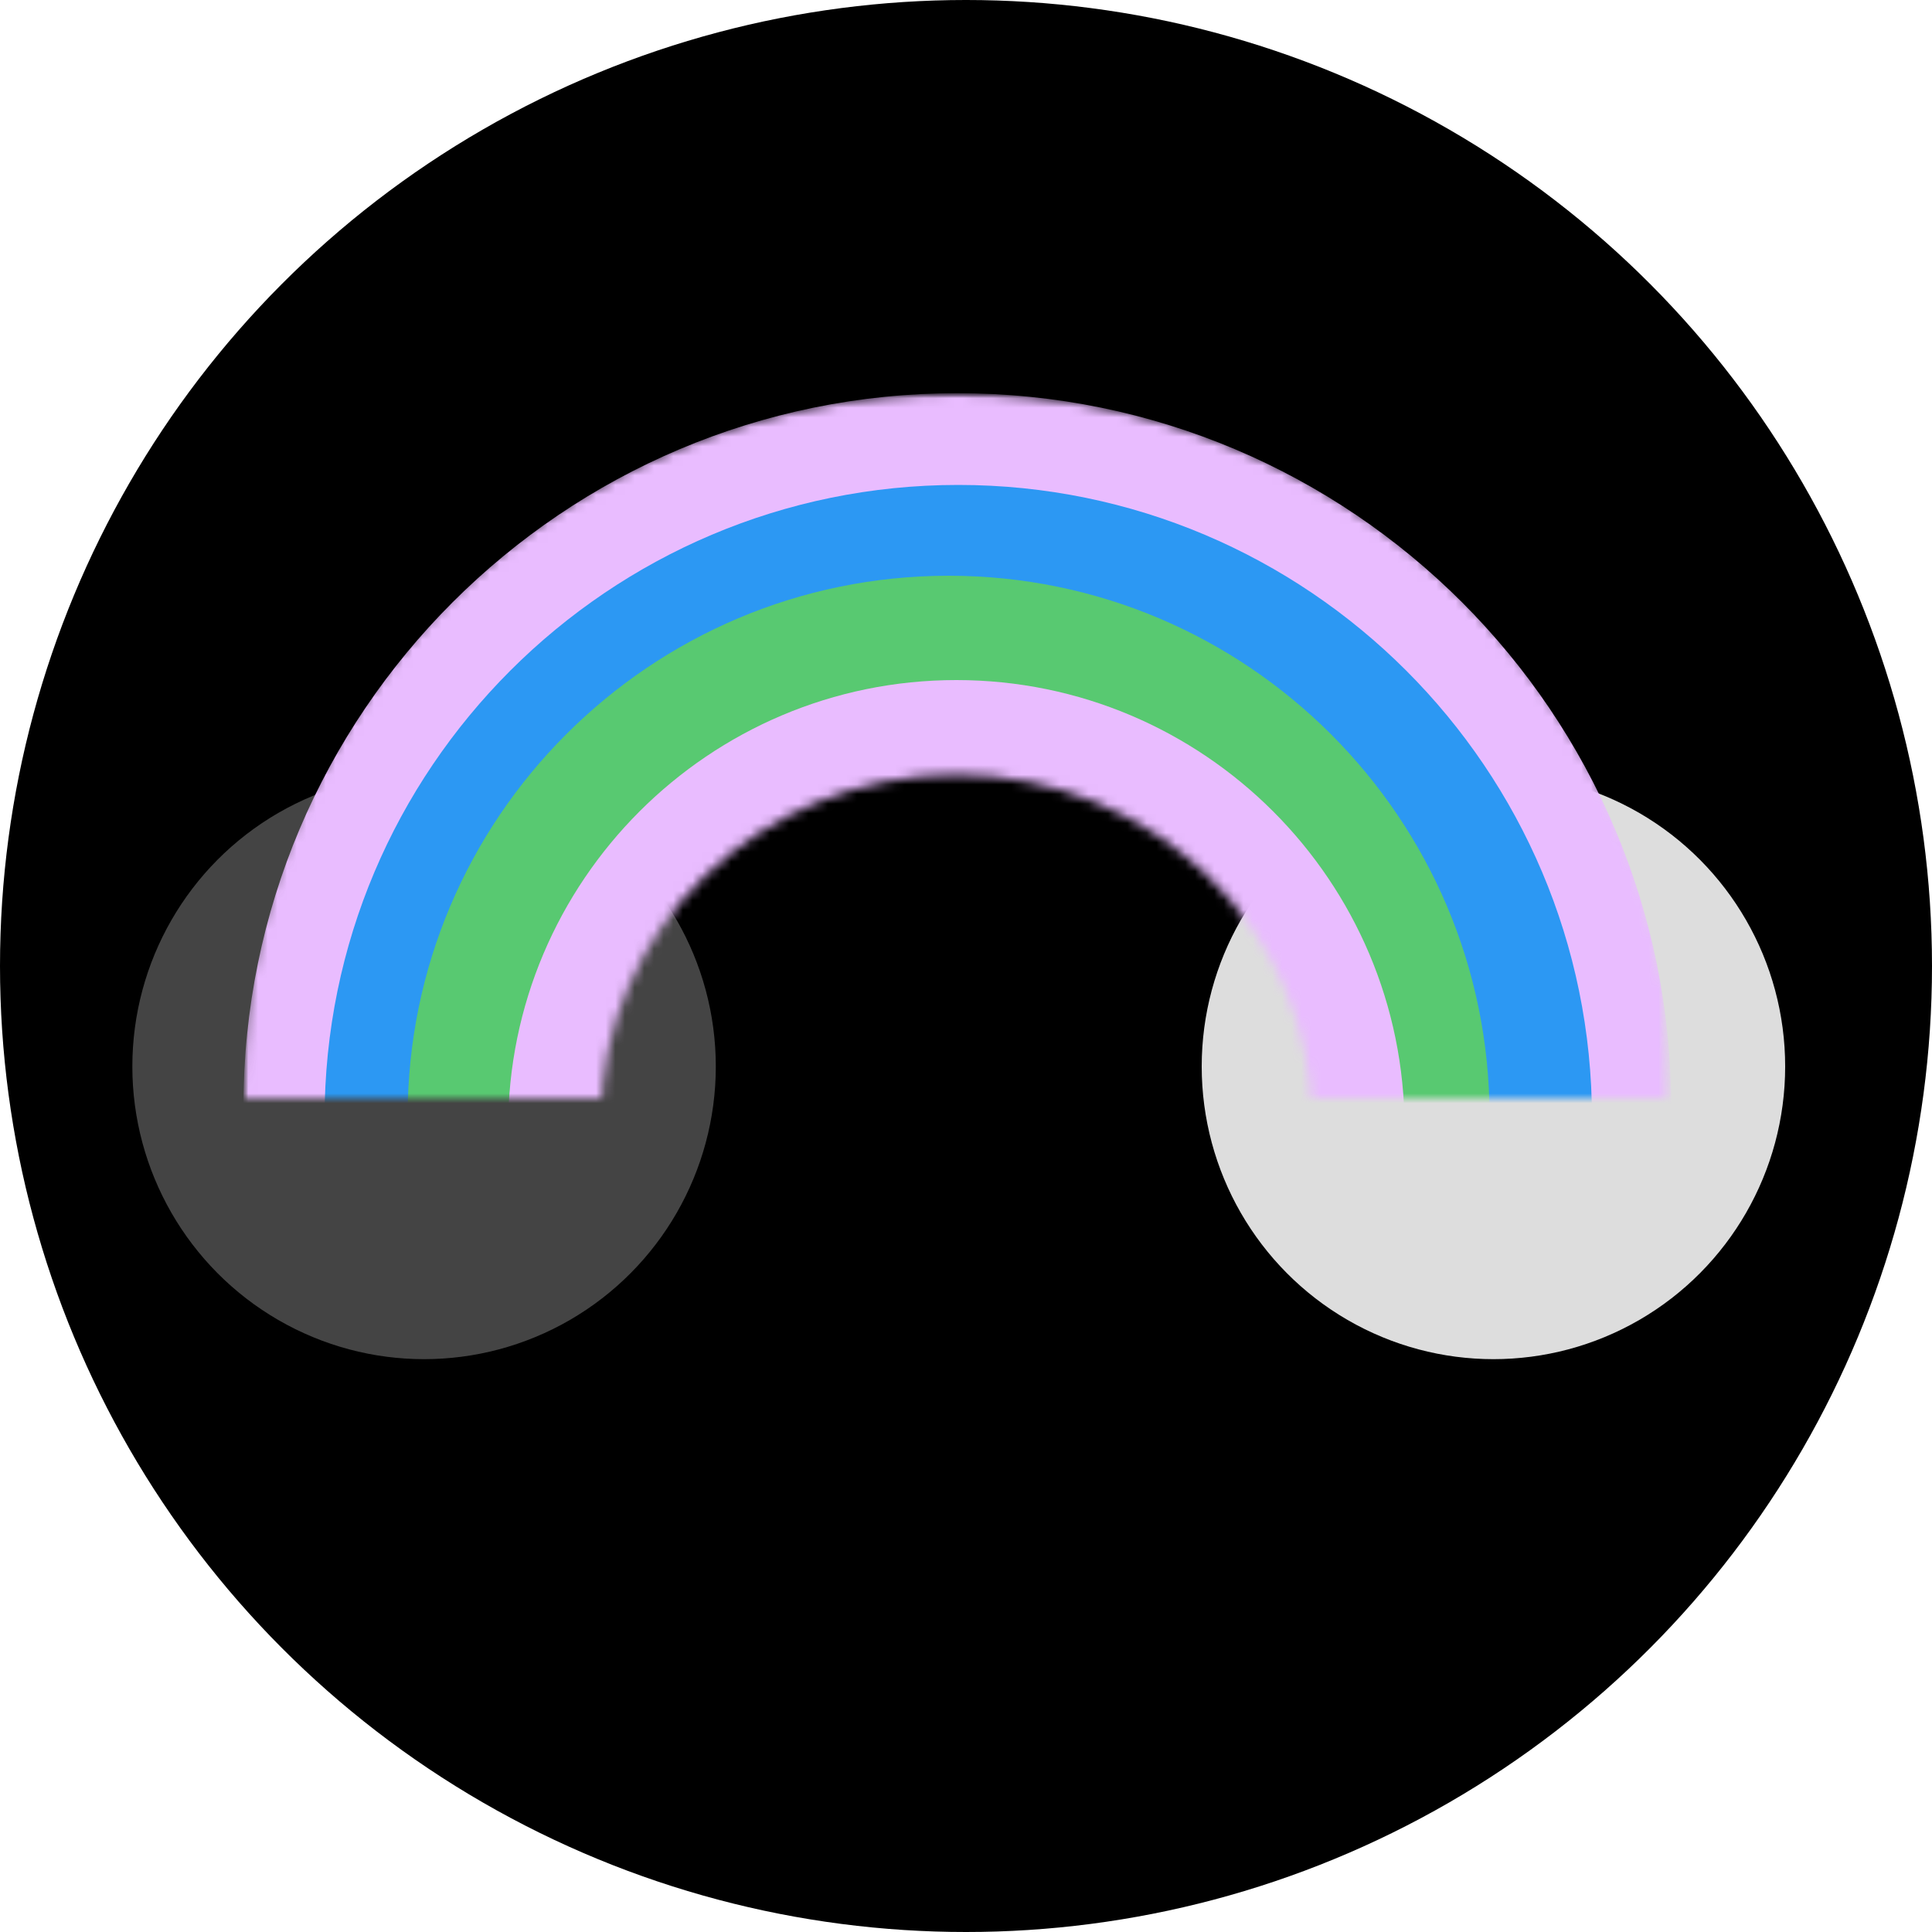 <?xml version="1.0" encoding="utf-8"?>
<!-- Generator: Adobe Illustrator 26.4.1, SVG Export Plug-In . SVG Version: 6.00 Build 0)  -->
<svg version="1.1" id="Layer_1" xmlns="http://www.w3.org/2000/svg" xmlns:xlink="http://www.w3.org/1999/xlink" x="0px" y="0px"
	 viewBox="0 0 200 200" style="enable-background:new 0 0 200 200;" xml:space="preserve">
<style type="text/css">
	.st0{fill-rule:evenodd;clip-rule:evenodd;}
	.st1{fill:#444444;}
	.st2{fill:#DDDDDD;}
	.st3{fill:#C4C4C4;filter:url(#Adobe_OpacityMaskFilter);}
	.st4{mask:url(#mask0_27465_74248_00000173842298688109201930000012583797115352042134_);}
	
		.st5{fill-rule:evenodd;clip-rule:evenodd;fill:#E9BCFF;filter:url(#Adobe_OpacityMaskFilter_00000037682110350381735530000006619766145925487776_);}
	.st6{mask:url(#mask1_27465_74248_00000070097461971617217350000013779798959332701859_);}
	.st7{fill:#E9BCFF;}
	.st8{fill:#2C98F3;}
	.st9{fill:#58C971;}
</style>
<circle class="st0" cx="100" cy="100" r="100"/>
<g>
	<ellipse class="st1" cx="43.9" cy="110.4" rx="30.2" ry="30.3"/>
	<ellipse class="st2" cx="154.6" cy="110.4" rx="30.2" ry="30.3"/>
	<defs>
		<filter id="Adobe_OpacityMaskFilter" filterUnits="userSpaceOnUse" x="25.2" y="40.7" width="147.8" height="265.1">
			<feColorMatrix  type="matrix" values="1 0 0 0 0  0 1 0 0 0  0 0 1 0 0  0 0 0 1 0"/>
		</filter>
	</defs>
	
		<mask maskUnits="userSpaceOnUse" x="25.2" y="40.7" width="147.8" height="265.1" id="mask0_27465_74248_00000173842298688109201930000012583797115352042134_">
		<rect x="24.7" y="39.6" class="st3" width="148.7" height="74.1"/>
	</mask>
	<g class="st4">
		<defs>
			
				<filter id="Adobe_OpacityMaskFilter_00000176745136699757287720000010405205093570053256_" filterUnits="userSpaceOnUse" x="25.2" y="40.7" width="147.8" height="265.1">
				<feColorMatrix  type="matrix" values="1 0 0 0 0  0 1 0 0 0  0 0 1 0 0  0 0 0 1 0"/>
			</filter>
		</defs>
		
			<mask maskUnits="userSpaceOnUse" x="25.2" y="40.7" width="147.8" height="265.1" id="mask1_27465_74248_00000070097461971617217350000013779798959332701859_">
			
				<path style="fill-rule:evenodd;clip-rule:evenodd;fill:#E9BCFF;filter:url(#Adobe_OpacityMaskFilter_00000176745136699757287720000010405205093570053256_);" d="
				M99.1,40.7c-40.8,0-73.9,32.2-73.9,71.9v133h37V116c0-19.8,16.5-35.8,36.8-35.8c20.3,0,36.8,16,36.8,35.8v129.5H173v-133
				C173,72.9,139.9,40.7,99.1,40.7z"/>
		</mask>
		<g class="st6">
			<path class="st7" d="M25.2,114.6c0-40.8,33.1-73.9,73.9-73.9c40.8,0,73.9,33.1,73.9,73.9v130.9H25.2V114.6z"/>
			<path class="st8" d="M33.6,115.8c0-36.2,29.4-65.6,65.6-65.6c36.2,0,65.6,29.4,65.6,65.6v142.9H33.6V115.8z"/>
			<path class="st9" d="M42.2,115.6c0-30.9,25.1-56,56-56s56,25.1,56,56v164.1h-112V115.6z"/>
			<path class="st7" d="M52.6,116.8c0-25.6,20.8-46.4,46.4-46.4s46.4,20.8,46.4,46.4v189.1H52.6V116.8z"/>
		</g>
	</g>
</g>
</svg>
